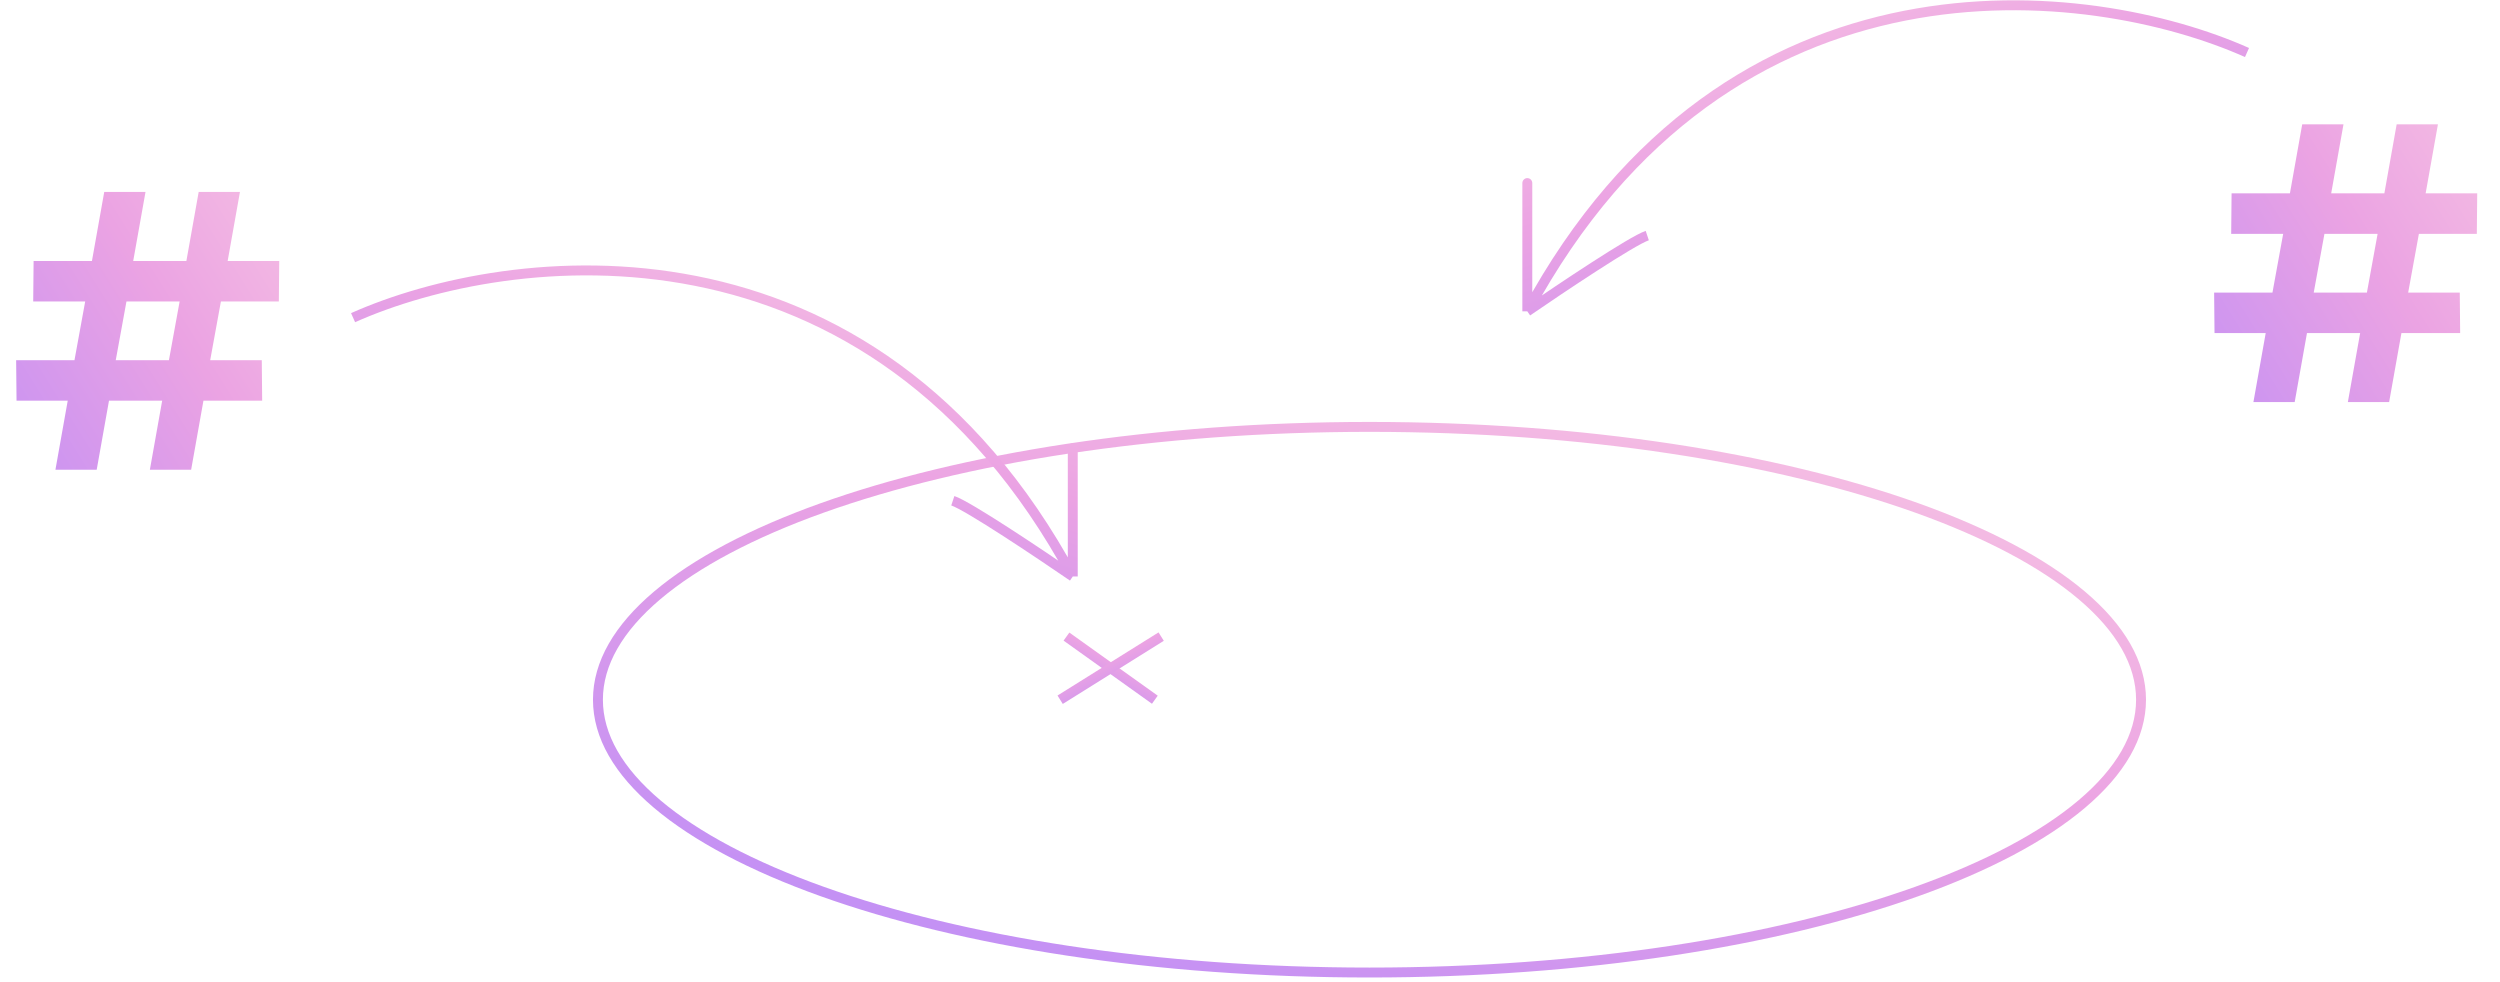 <svg width="252" height="99" viewBox="0 0 252 99" fill="none" xmlns="http://www.w3.org/2000/svg">
<path d="M215.817 70.531C215.817 74.193 213.744 77.749 209.843 81.048C205.945 84.345 200.274 87.337 193.223 89.859C179.125 94.903 159.617 98.031 138.044 98.031C116.472 98.031 96.963 94.903 82.865 89.859C75.814 87.337 70.144 84.345 66.245 81.048C62.345 77.749 60.272 74.193 60.272 70.531C60.272 66.869 62.345 63.313 66.245 60.014C70.144 56.717 75.814 53.725 82.865 51.203C96.963 46.16 116.472 43.031 138.044 43.031C159.617 43.031 179.125 46.16 193.223 51.203C200.274 53.725 205.945 56.717 209.843 60.014C213.744 63.313 215.817 66.869 215.817 70.531Z" stroke="url(#paint0_linear)"/>
<path d="M107.5 64.168L116.409 70.532" stroke="url(#paint1_linear)"/>
<path d="M117.045 64.168L106.863 70.532" stroke="url(#paint2_linear)"/>
<path d="M35.59 32.02C51.287 25.02 87.772 20.439 108.135 58.111M108.135 58.111C108.135 45.893 108.135 44.535 108.135 45.384V58.111ZM108.135 58.111C104.741 55.778 97.572 50.984 96.044 50.475" stroke="url(#paint3_linear)"/>
<path d="M226.498 5.293C210.801 -1.707 174.316 -6.289 153.953 31.384M153.953 31.384C153.953 19.166 153.953 17.808 153.953 18.656V31.384ZM153.953 31.384C157.347 29.05 164.516 24.256 166.044 23.747" stroke="url(#paint4_linear)"/>
<path d="M1.667 40.39L1.627 36.31H7.507L8.587 30.39H3.347L3.387 26.31H9.267L10.507 19.35H14.667L13.427 26.31H18.787L20.027 19.35H24.187L22.947 26.31H28.147L28.107 30.39H22.267L21.187 36.31H26.387L26.427 40.39H20.507L19.267 47.35H15.107L16.347 40.39H10.987L9.747 47.35H5.587L6.827 40.39H1.667ZM12.747 30.39L11.667 36.31H17.027L18.107 30.39H12.747Z" fill="url(#paint5_linear)"/>
<path d="M223.224 33.571L223.184 29.491H229.064L230.144 23.571H224.904L224.944 19.491H230.824L232.064 12.531H236.224L234.984 19.491H240.344L241.584 12.531H245.744L244.504 19.491H249.704L249.664 23.571H243.824L242.744 29.491H247.944L247.984 33.571H242.064L240.824 40.531H236.664L237.904 33.571H232.544L231.304 40.531H227.144L228.384 33.571H223.224ZM234.304 23.571L233.224 29.491H238.584L239.664 23.571H234.304Z" fill="url(#paint6_linear)"/>
<defs>
<linearGradient id="paint0_linear" x1="34.307" y1="104.124" x2="68.589" y2="-19.758" gradientUnits="userSpaceOnUse">
<stop stop-color="#AB85FF"/>
<stop offset="0.526" stop-color="#EBA3E3"/>
<stop offset="1" stop-color="#FFDBE4"/>
</linearGradient>
<linearGradient id="paint1_linear" x1="106.051" y1="71.167" x2="112.466" y2="59.557" gradientUnits="userSpaceOnUse">
<stop stop-color="#AB85FF"/>
<stop offset="0.526" stop-color="#EBA3E3"/>
<stop offset="1" stop-color="#FFDBE4"/>
</linearGradient>
<linearGradient id="paint2_linear" x1="118.701" y1="71.167" x2="112.762" y2="58.883" gradientUnits="userSpaceOnUse">
<stop stop-color="#AB85FF"/>
<stop offset="0.526" stop-color="#EBA3E3"/>
<stop offset="1" stop-color="#FFDBE4"/>
</linearGradient>
<linearGradient id="paint3_linear" x1="23.789" y1="61.193" x2="45.602" y2="-5.109" gradientUnits="userSpaceOnUse">
<stop stop-color="#AB85FF"/>
<stop offset="0.526" stop-color="#EBA3E3"/>
<stop offset="1" stop-color="#FFDBE4"/>
</linearGradient>
<linearGradient id="paint4_linear" x1="238.299" y1="34.465" x2="216.486" y2="-31.837" gradientUnits="userSpaceOnUse">
<stop stop-color="#AB85FF"/>
<stop offset="0.526" stop-color="#EBA3E3"/>
<stop offset="1" stop-color="#FFDBE4"/>
</linearGradient>
<linearGradient id="paint5_linear" x1="-3.85" y1="73.342" x2="60.363" y2="33.222" gradientUnits="userSpaceOnUse">
<stop stop-color="#AB85FF"/>
<stop offset="0.526" stop-color="#EBA3E3"/>
<stop offset="1" stop-color="#FFDBE4"/>
</linearGradient>
<linearGradient id="paint6_linear" x1="217.706" y1="66.523" x2="281.92" y2="26.404" gradientUnits="userSpaceOnUse">
<stop stop-color="#AB85FF"/>
<stop offset="0.526" stop-color="#EBA3E3"/>
<stop offset="1" stop-color="#FFDBE4"/>
</linearGradient>
</defs>
</svg>
